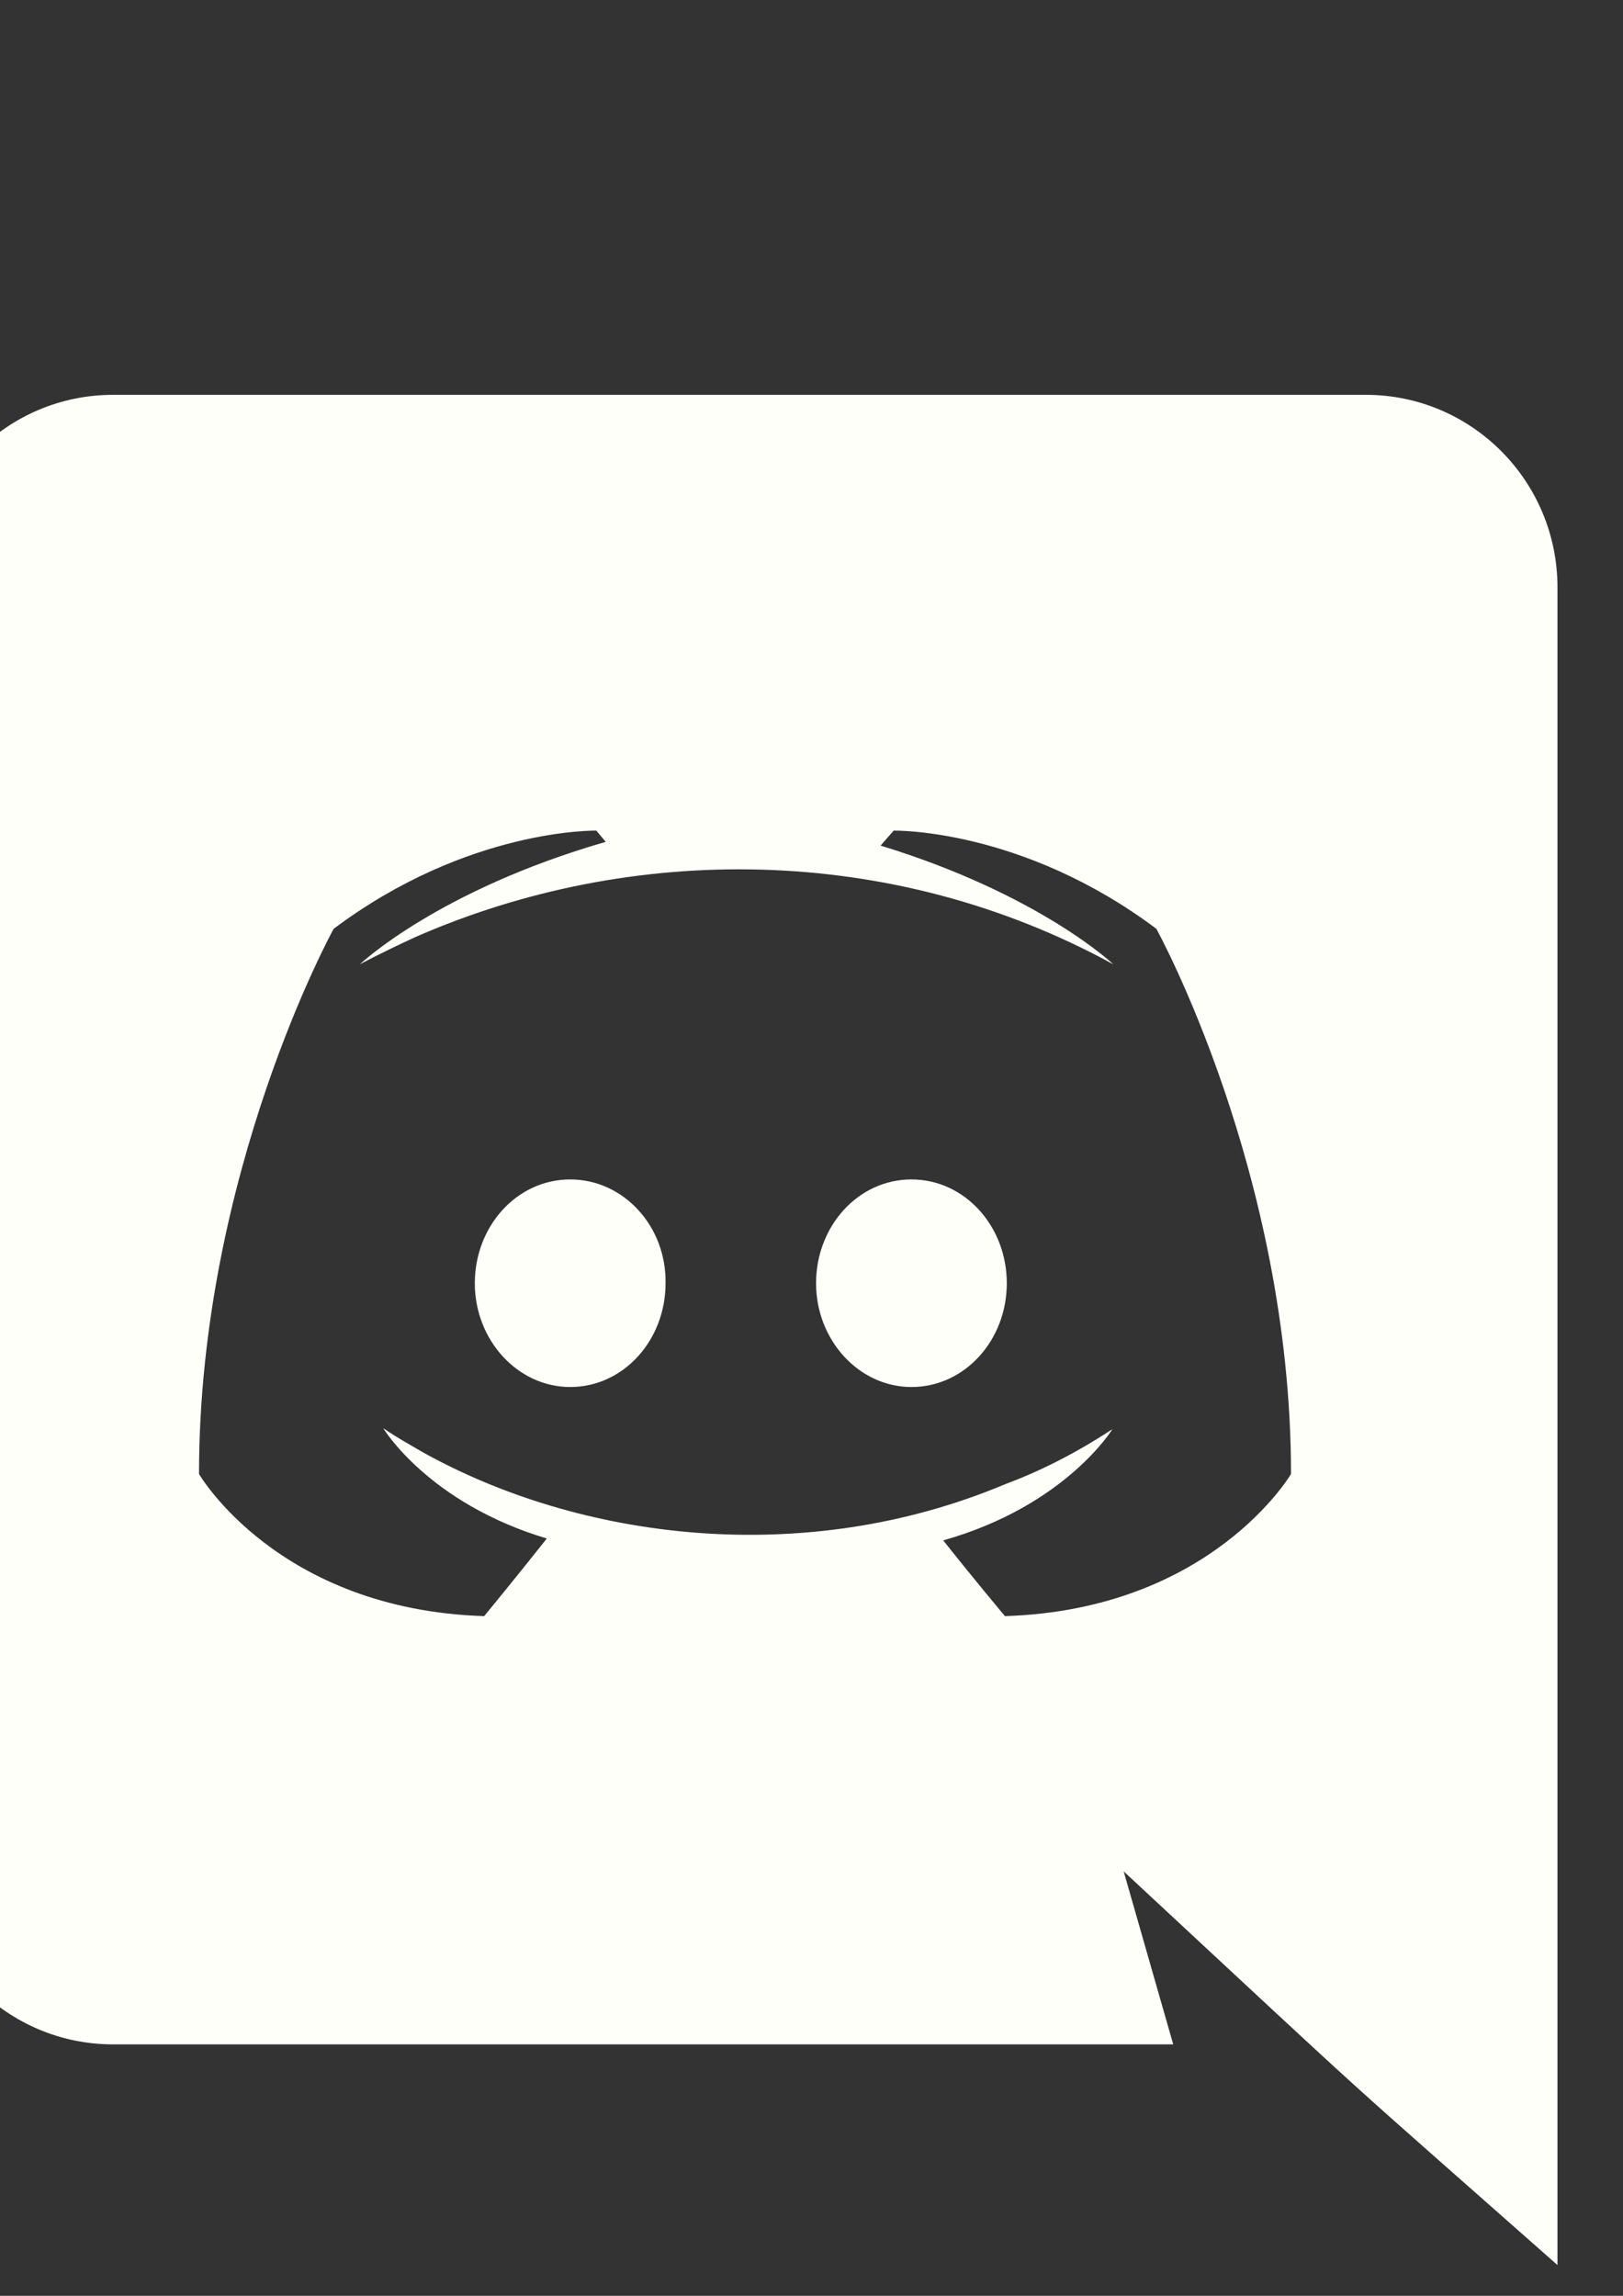 <?xml version="1.0" encoding="UTF-8"?>
<svg width="210mm" height="297mm" version="1.1" viewBox="0 0 210 297" xmlns="http://www.w3.org/2000/svg" xmlns:cc="http://creativecommons.org/ns#" xmlns:dc="http://purl.org/dc/elements/1.1/" xmlns:rdf="http://www.w3.org/1999/02/22-rdf-syntax-ns#">
<rect x="0" y="0" width="210" height="297" fill="#333333" stroke="none"/>
<g transform="matrix(1.786 0 0 1.786 -81.193 -65.406)" fill="#fffffa">
<path d="m118.4 129.57c0 4.132-3.048 7.518-6.909 7.518-3.793 0-6.909-3.387-6.909-7.518 0-4.132 3.048-7.518 6.909-7.518s6.909 3.387 6.909 7.518zm-31.631-7.518c-3.861 0-6.909 3.387-6.909 7.518 0 4.132 3.116 7.518 6.909 7.518 3.861 0 6.909-3.387 6.909-7.518 0.068-4.132-3.048-7.518-6.909-7.518zm71.526-42.875v121.51c-17.064-15.08-11.607-10.088-31.428-28.516l3.59 12.531h-76.81c-7.654 0-13.885-6.231-13.885-13.953v-91.575c0-7.722 6.231-13.953 13.885-13.953h90.763c7.654 0 13.885 6.231 13.885 13.953zm-19.304 64.211c0-21.81-9.754-39.489-9.754-39.489-9.754-7.315-19.033-7.112-19.033-7.112l-0.948 1.084c11.515 3.522 16.866 8.602 16.866 8.602-16.09-8.818-34.99-8.82-50.597-1.964-2.506 1.151-3.996 1.964-3.996 1.964s5.622-5.351 17.814-8.873l-0.677-0.813s-9.28-0.203-19.033 7.112c0 0-9.754 17.678-9.754 39.489 0 0 5.69 9.821 20.659 10.295 0 0 2.506-3.048 4.538-5.622-8.602-2.574-11.853-7.992-11.853-7.992 0.996 0.697 2.639 1.601 2.777 1.693 11.433 6.402 27.672 8.5 42.266 2.371 2.371-0.881 5.012-2.167 7.789-3.996 0 0-3.387 5.554-12.26 8.06 2.032 2.574 4.47 5.486 4.47 5.486 14.969-0.474 20.726-10.295 20.726-10.295z" fill="#fffffa" stroke-width=".265"/>
</g>
</svg>
